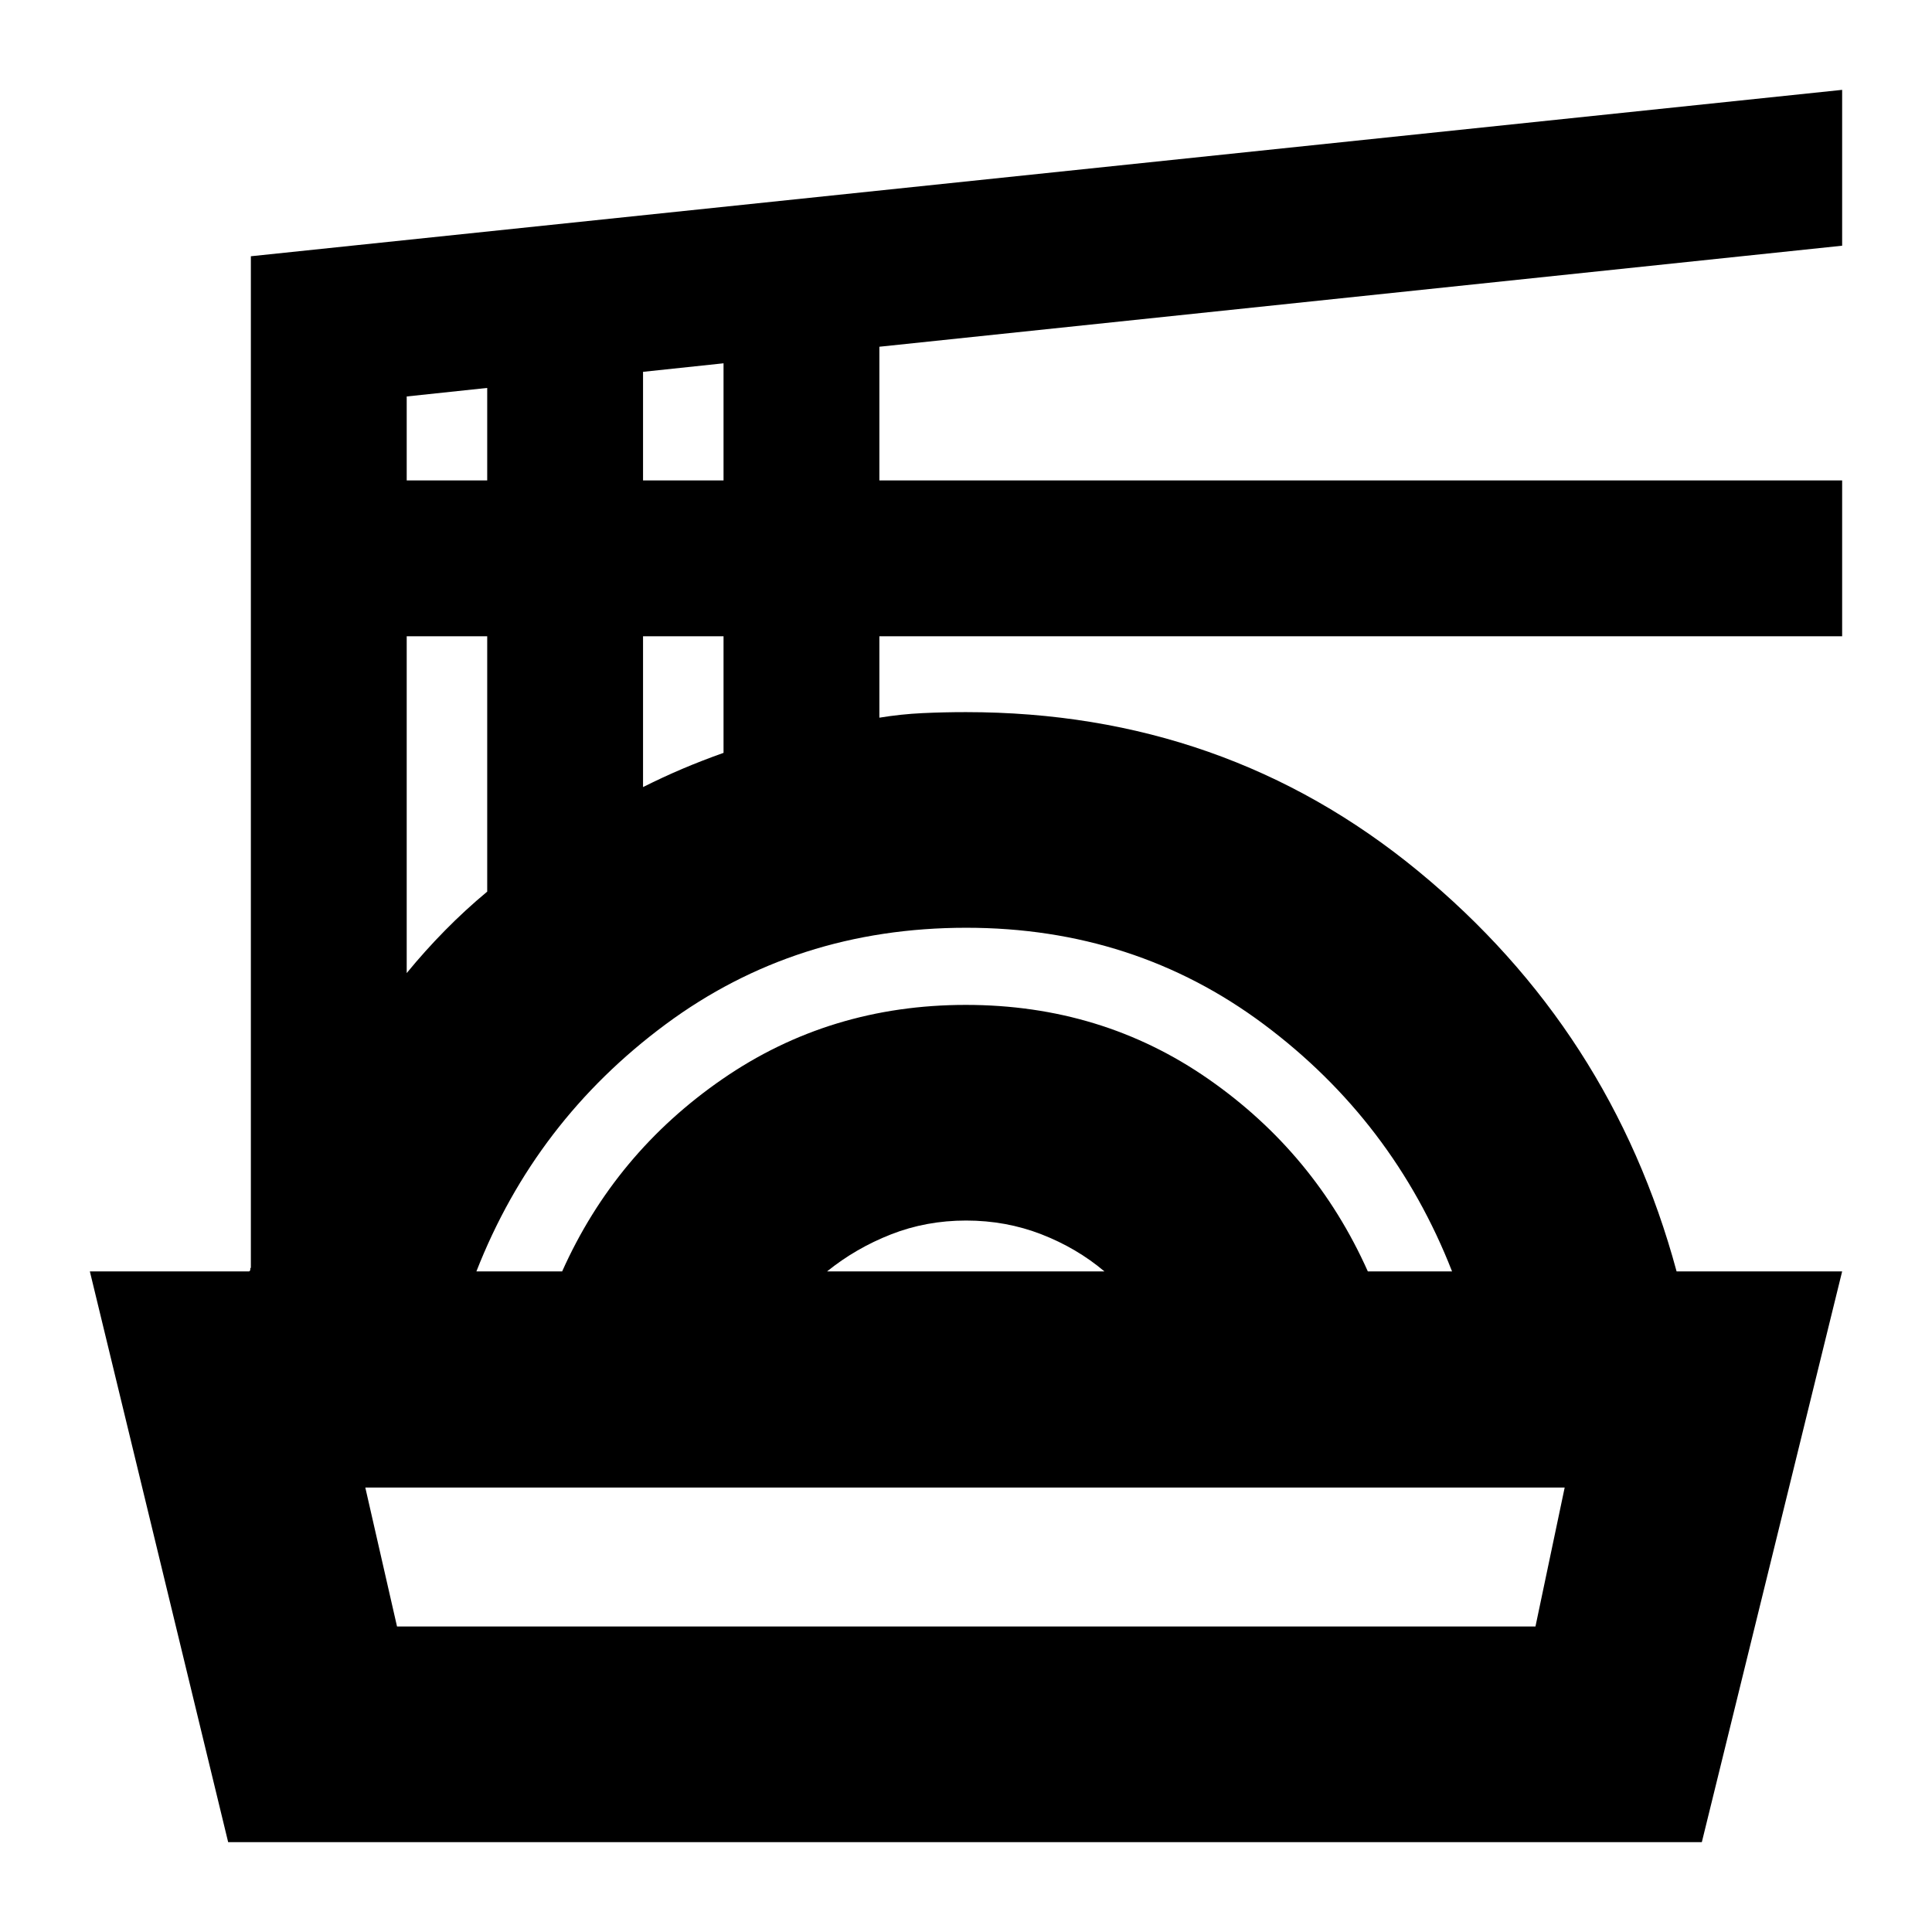 <svg xmlns="http://www.w3.org/2000/svg" height="24" viewBox="0 -960 960 960" width="24"><path d="M113.37-44.65 44.65-328.24h79.2q.76-.8.52-.97-.24-.16.28-.96v-502.5l790.7-82.68v77.44l-478.39 50.2v66.43h478.39v77.43H436.96v40.46q10.76-1.76 21.4-2.26 10.64-.5 21.64-.5 128.67 0 224.67 78.98 96 78.97 128.42 198.93h82.26L845.63-44.65H113.37Zm83.91-107.15h565.68l14.52-69.05H181.52l15.76 69.05Zm39.44-176.44h42.61q26.24-58.72 79.64-95.58 53.41-36.85 120.96-36.85t120.53 36.85q52.97 36.86 79.21 95.58h41.85Q692.28-403 628.02-451t-147.9-48q-84.64 0-149.4 48t-94 122.76Zm174.24 0H548.8q-13.73-11.59-31.33-18.44-17.61-6.84-37.42-6.84-19.81 0-37.33 6.88t-31.76 18.4ZM202.09-476.48q9-11 19-21.16 10-10.17 21-19.32v-126.89h-40v167.37Zm117.43-92.43q10-5 19.5-9.04 9.5-4.04 20.5-7.96v-57.94h-40v74.94ZM202.09-721.28h40v-45.96l-40 4.24v41.72Zm117.43 0h40v-58.2l-40 4.24v53.96ZM480-220.85Z"/></svg>